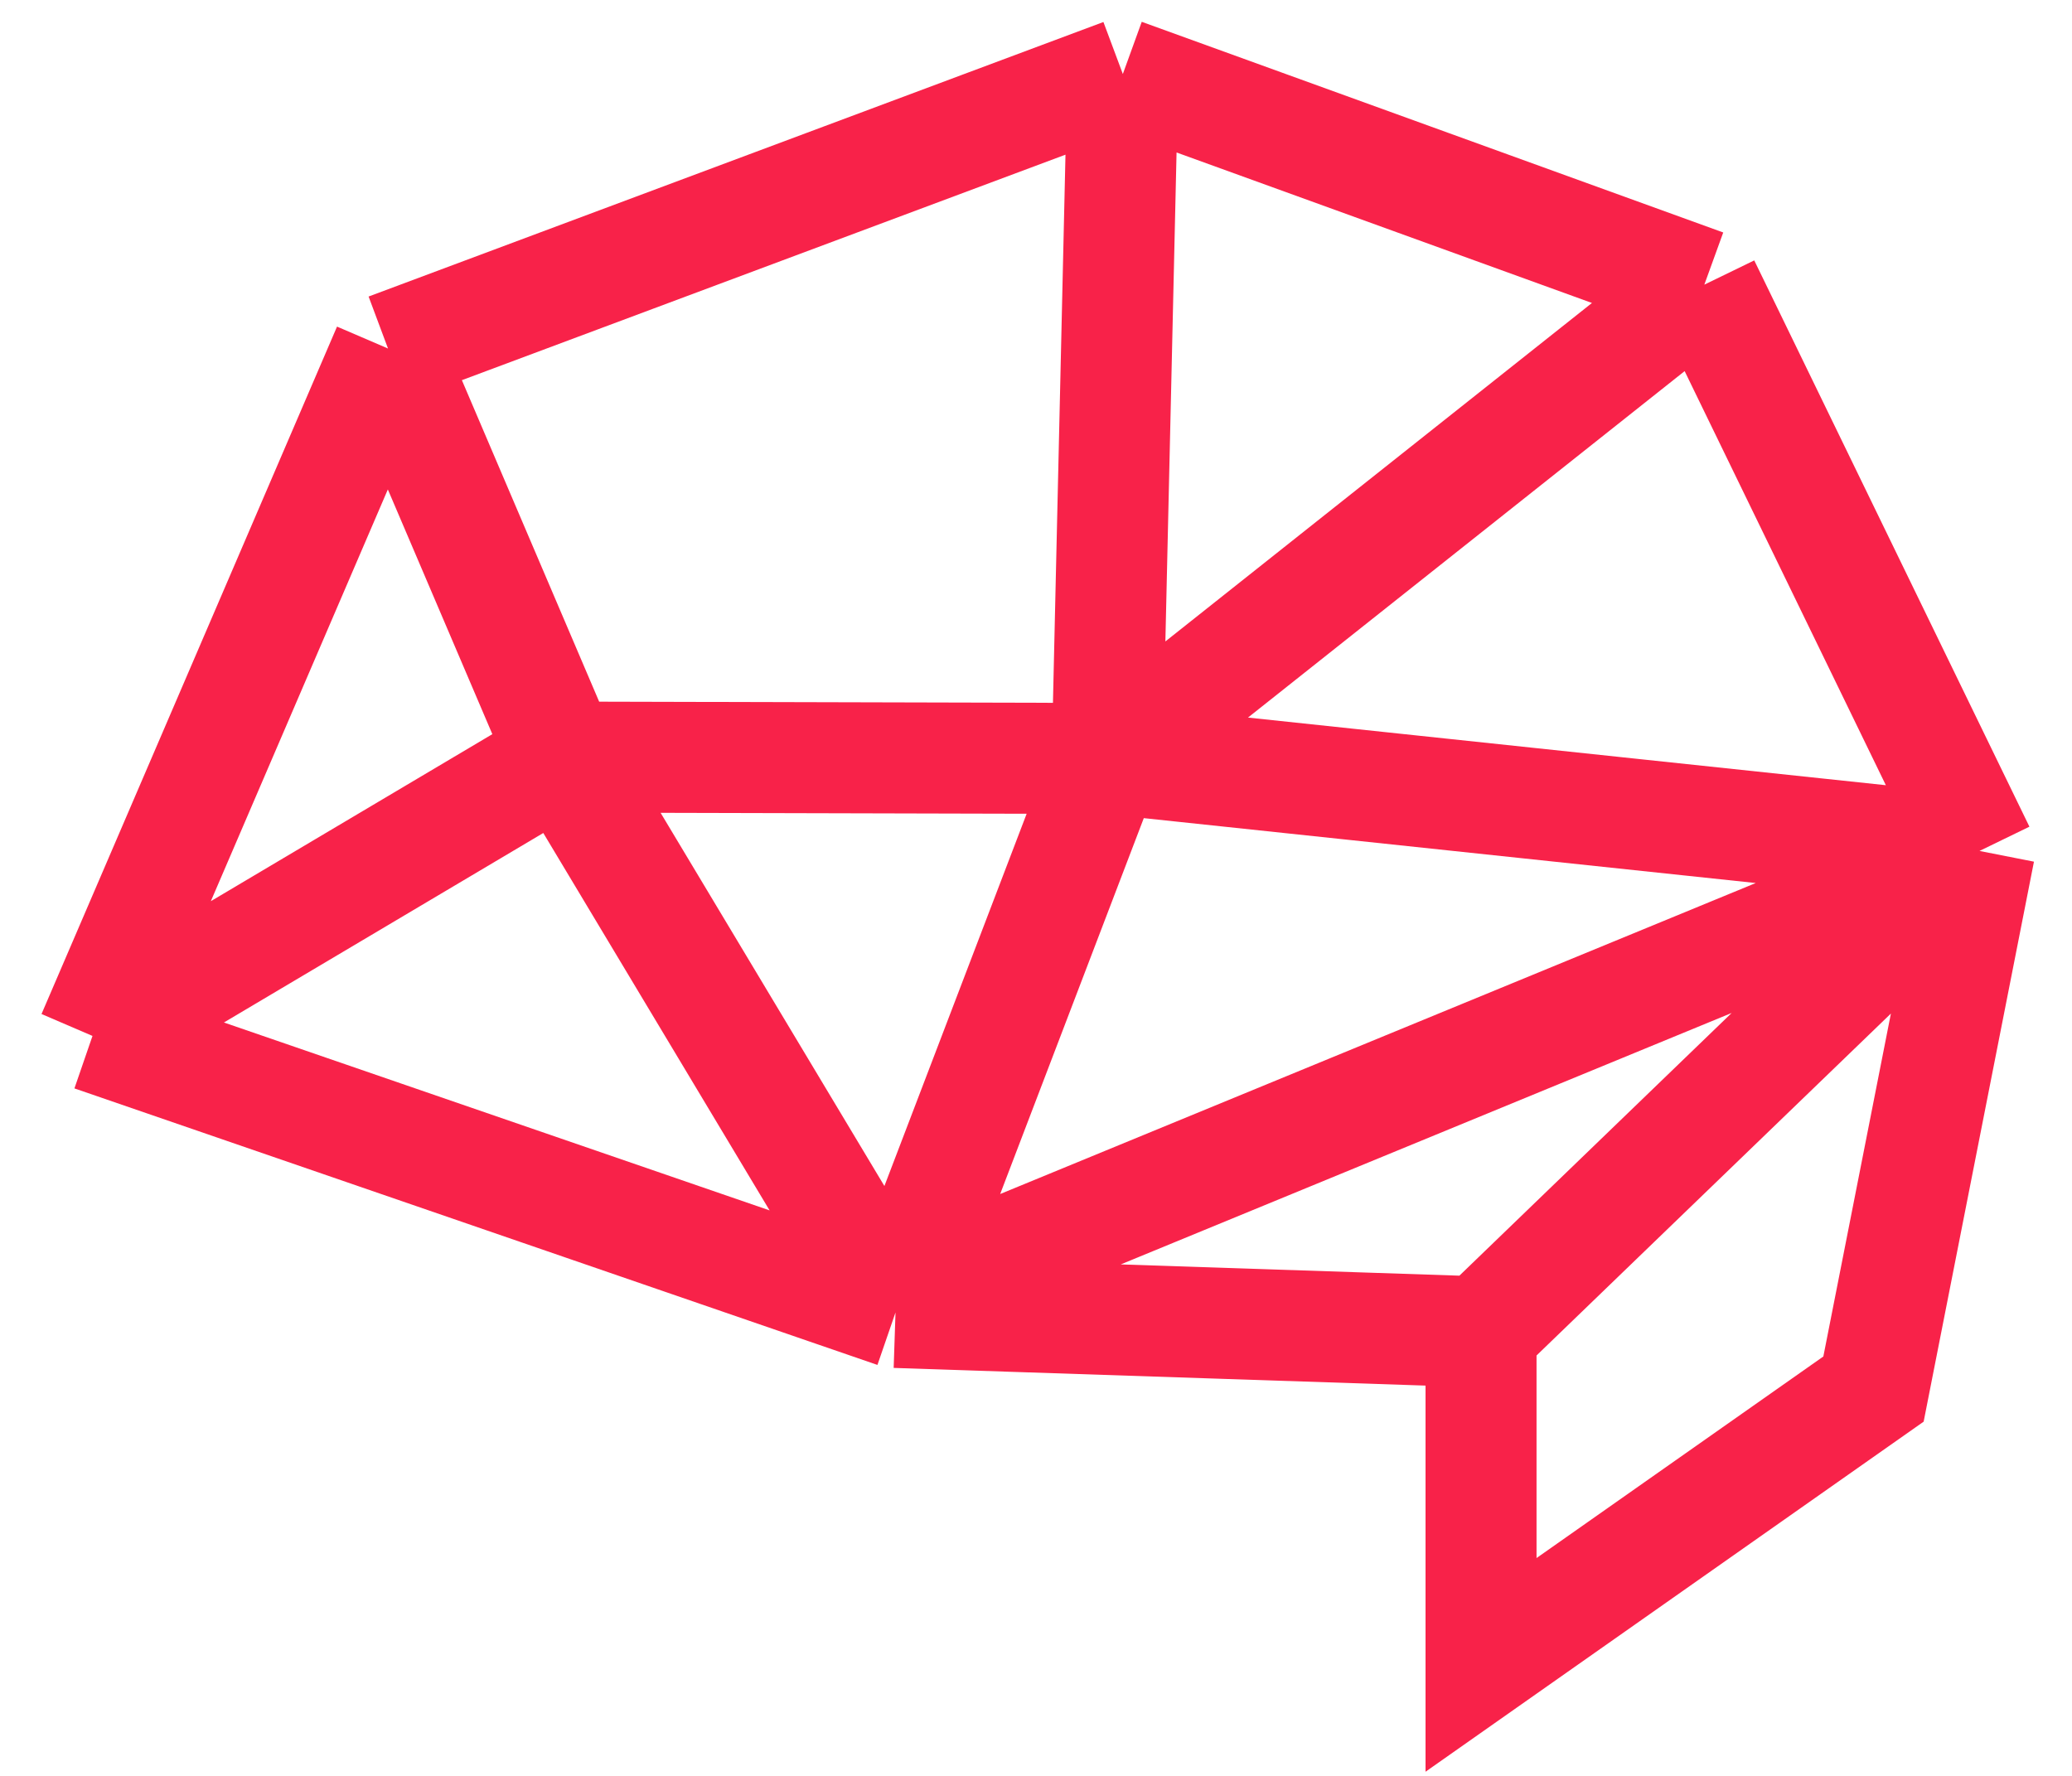 <svg width="56" height="48" viewBox="0 0 56 48" fill="none" xmlns="http://www.w3.org/2000/svg">
<path d="M2.5 28L10.487 9.42M2.5 28L24.203 35.474M2.5 28L15.202 20.463M10.487 9.42L30.347 2M10.487 9.42L15.202 20.463M30.347 2L46.063 7.694M30.347 2L29.924 20.5M46.063 7.694L53.5 23M46.063 7.694L29.924 20.5M53.5 23L50.635 37.545L40.028 45V36M53.5 23L40.028 36M53.5 23L24.471 34.949M53.5 23L29.924 20.5M24.203 35.474L15.202 20.463M24.203 35.474L29.924 20.5M24.203 35.474L40.028 36M15.202 20.463L29.924 20.5" stroke="#F82249" stroke-width="3"/>
</svg>
